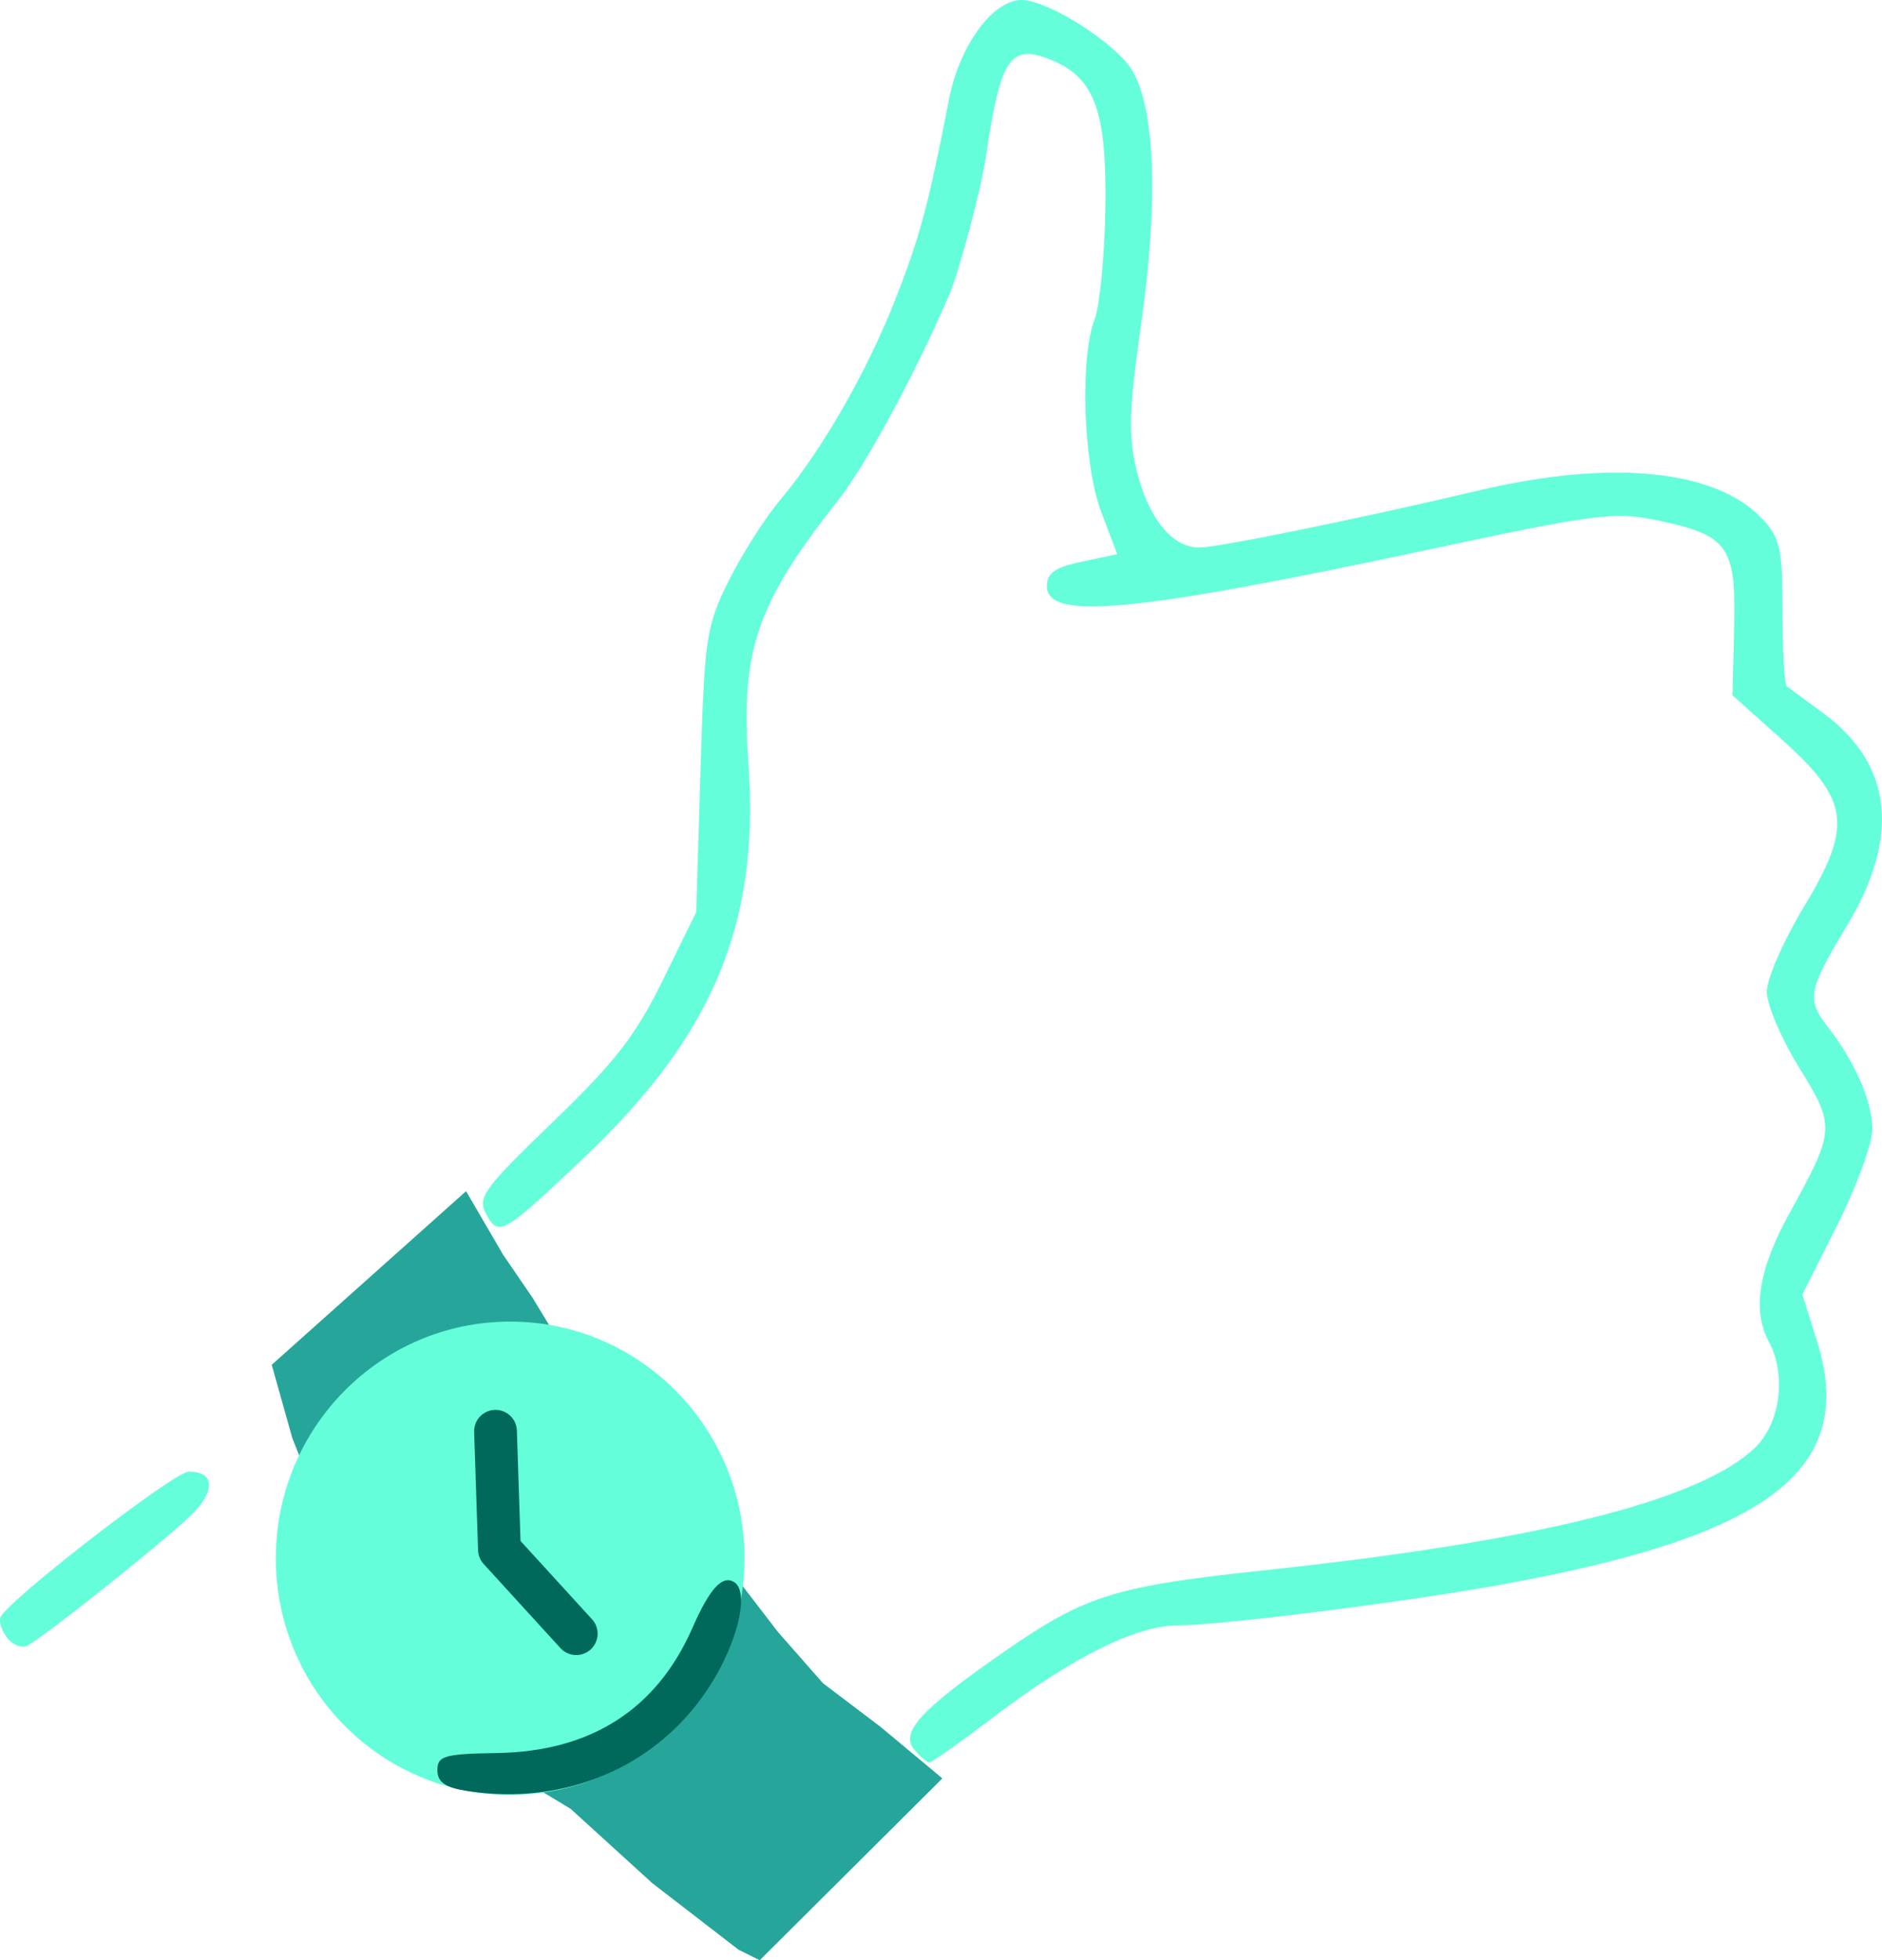 <svg height="229.115" viewBox="0 0 220.023 229.115" width="220.023" xmlns="http://www.w3.org/2000/svg"><path d="m45.653 203.733c-8.198-6.896-11.778-13.668-11.717-22.163.078-10.789 4.394-18.274 13.424-23.279 4.198-2.327 6.192-2.782 12.032-2.746 5.816.036 7.918.543 12.423 2.999 5.255 2.864 10.224 8.313 12.271 13.456.547 1.375 1.423 5.518 1.947 9.207.843 5.944.705 7.281-1.214 11.742-4.283 9.955-14.156 16.051-25.999 16.051-6.875 0-6.935-.024-13.167-5.267zm61.215.737c-1.668-2.01.835-4.707 10.689-11.52 9.438-6.525 12.742-7.545 30.594-9.45 31.639-3.376 50.545-8.104 56.991-14.252 2.997-2.858 3.748-8.516 1.65-12.435-1.967-3.676-1.205-8.44 2.396-14.972 5.384-9.766 5.41-10.159 1.13-17.092-2.068-3.35-3.759-7.325-3.759-8.834 0-1.509 1.932-5.941 4.294-9.85 5.793-9.587 5.406-12.526-2.593-19.681l-5.719-5.116.196-7.96c.233-9.474-.683-10.75-8.968-12.487-4.998-1.048-7.081-.781-26.897 3.449-34.31 7.325-44.479 8.293-44.479 4.235 0-1.53.959-2.198 4.111-2.863l4.111-.867-1.861-4.898c-2.103-5.536-2.534-17.997-.779-22.561.595-1.548 1.158-7.315 1.25-12.815.192-11.459-1.218-15.382-6.286-17.481-4.838-2.004-5.967-.322-7.708 11.481-.545 3.697-3.111 13.294-4.278 16-4.005 9.29-9.723 19.852-12.991 24-9.559 12.133-11.39 17.522-10.457 30.792 1.312 18.671-4.136 31.704-19.248 46.042-9.451 8.967-9.973 9.267-11.418 6.566-1.043-1.948-.325-2.939 7.808-10.773 7.267-7 9.691-10.126 12.851-16.574l3.894-7.947.504-16.553c.476-15.631.661-16.868 3.318-22.203 1.548-3.107 4.275-7.382 6.061-9.5 4.793-5.685 10.059-14.862 13.398-23.35 2.86-7.27 3.844-10.94 6.287-23.441 1.22-6.244 5.114-11.559 8.469-11.559 3.097 0 11.078 5.08 12.944 8.239 2.685 4.545 3.065 15.405 1.038 29.62-1.413 9.905-1.513 13.002-.55 17.015 1.362 5.679 4.145 9.125 7.367 9.125 2.166 0 19.004-3.441 32.663-6.674 15.481-3.665 27.719-2.449 33.106 3.289 2.129 2.268 2.394 3.47 2.394 10.882 0 4.583.225 8.501.5 8.708s2.188 1.619 4.251 3.137c8.131 5.985 9.064 14.446 2.749 24.916-4.542 7.531-4.725 8.542-2.141 11.857 3.144 4.035 5.141 8.64 5.141 11.857 0 1.69-1.84 6.731-4.088 11.203l-4.089 8.132 1.701 5.408c4.764 15.145-5.637 22.995-38.024 28.699-11.555 2.035-31.904 4.567-36.783 4.578-4.792.01-12.244 3.718-21.328 10.611-3.911 2.968-7.344 5.397-7.628 5.397s-1.087-.688-1.785-1.529zm-105.957-12.948c-.664-.8-1.053-1.907-.863-2.46.623-1.815 20.305-17.051 22.036-17.057 2.851-.01 3.138 2.013.664 4.683-2.159 2.33-16.836 14.101-19.491 15.633-.625.361-1.68.001-2.345-.8z" fill="#64ffda"/><path d="m31.768 159.519 2.41 8.586 5.901 14.788 6.092 11.383 8.219 9.716 12.324 7.428 9.548 8.69 10.089 7.782 2.469 1.224 21.352-21.255-7.235-6.027-6.727-5.101-5.269-5.993-11.534-15.018-13.449-17.937-3.694-6.096-3.451-5.043-4.327-7.418z" fill="#26a69a"/><ellipse cx="59.643" cy="182.128" fill="#64ffda" rx="27.397" ry="27.659"/><path d="m57.928 167.287.459 13.829 8.979 9.831" fill="none" stroke="#00695c" stroke-linecap="round" stroke-linejoin="round" stroke-width="5"/><path d="m54.63 209.335c-2.578-.399-3.5-1.041-3.5-2.436 0-1.668.835-1.907 7-2.004 10.937-.171 18.637-5.098 22.804-14.59 2.036-4.637 3.502-6.249 4.898-5.386 1.655 1.023.676 6.054-2.127 10.942-2.367 4.127-5.622 7.433-9.462 9.779-5.606 3.425-12.458 4.803-19.613 3.695z" fill="#00695c"/></svg>